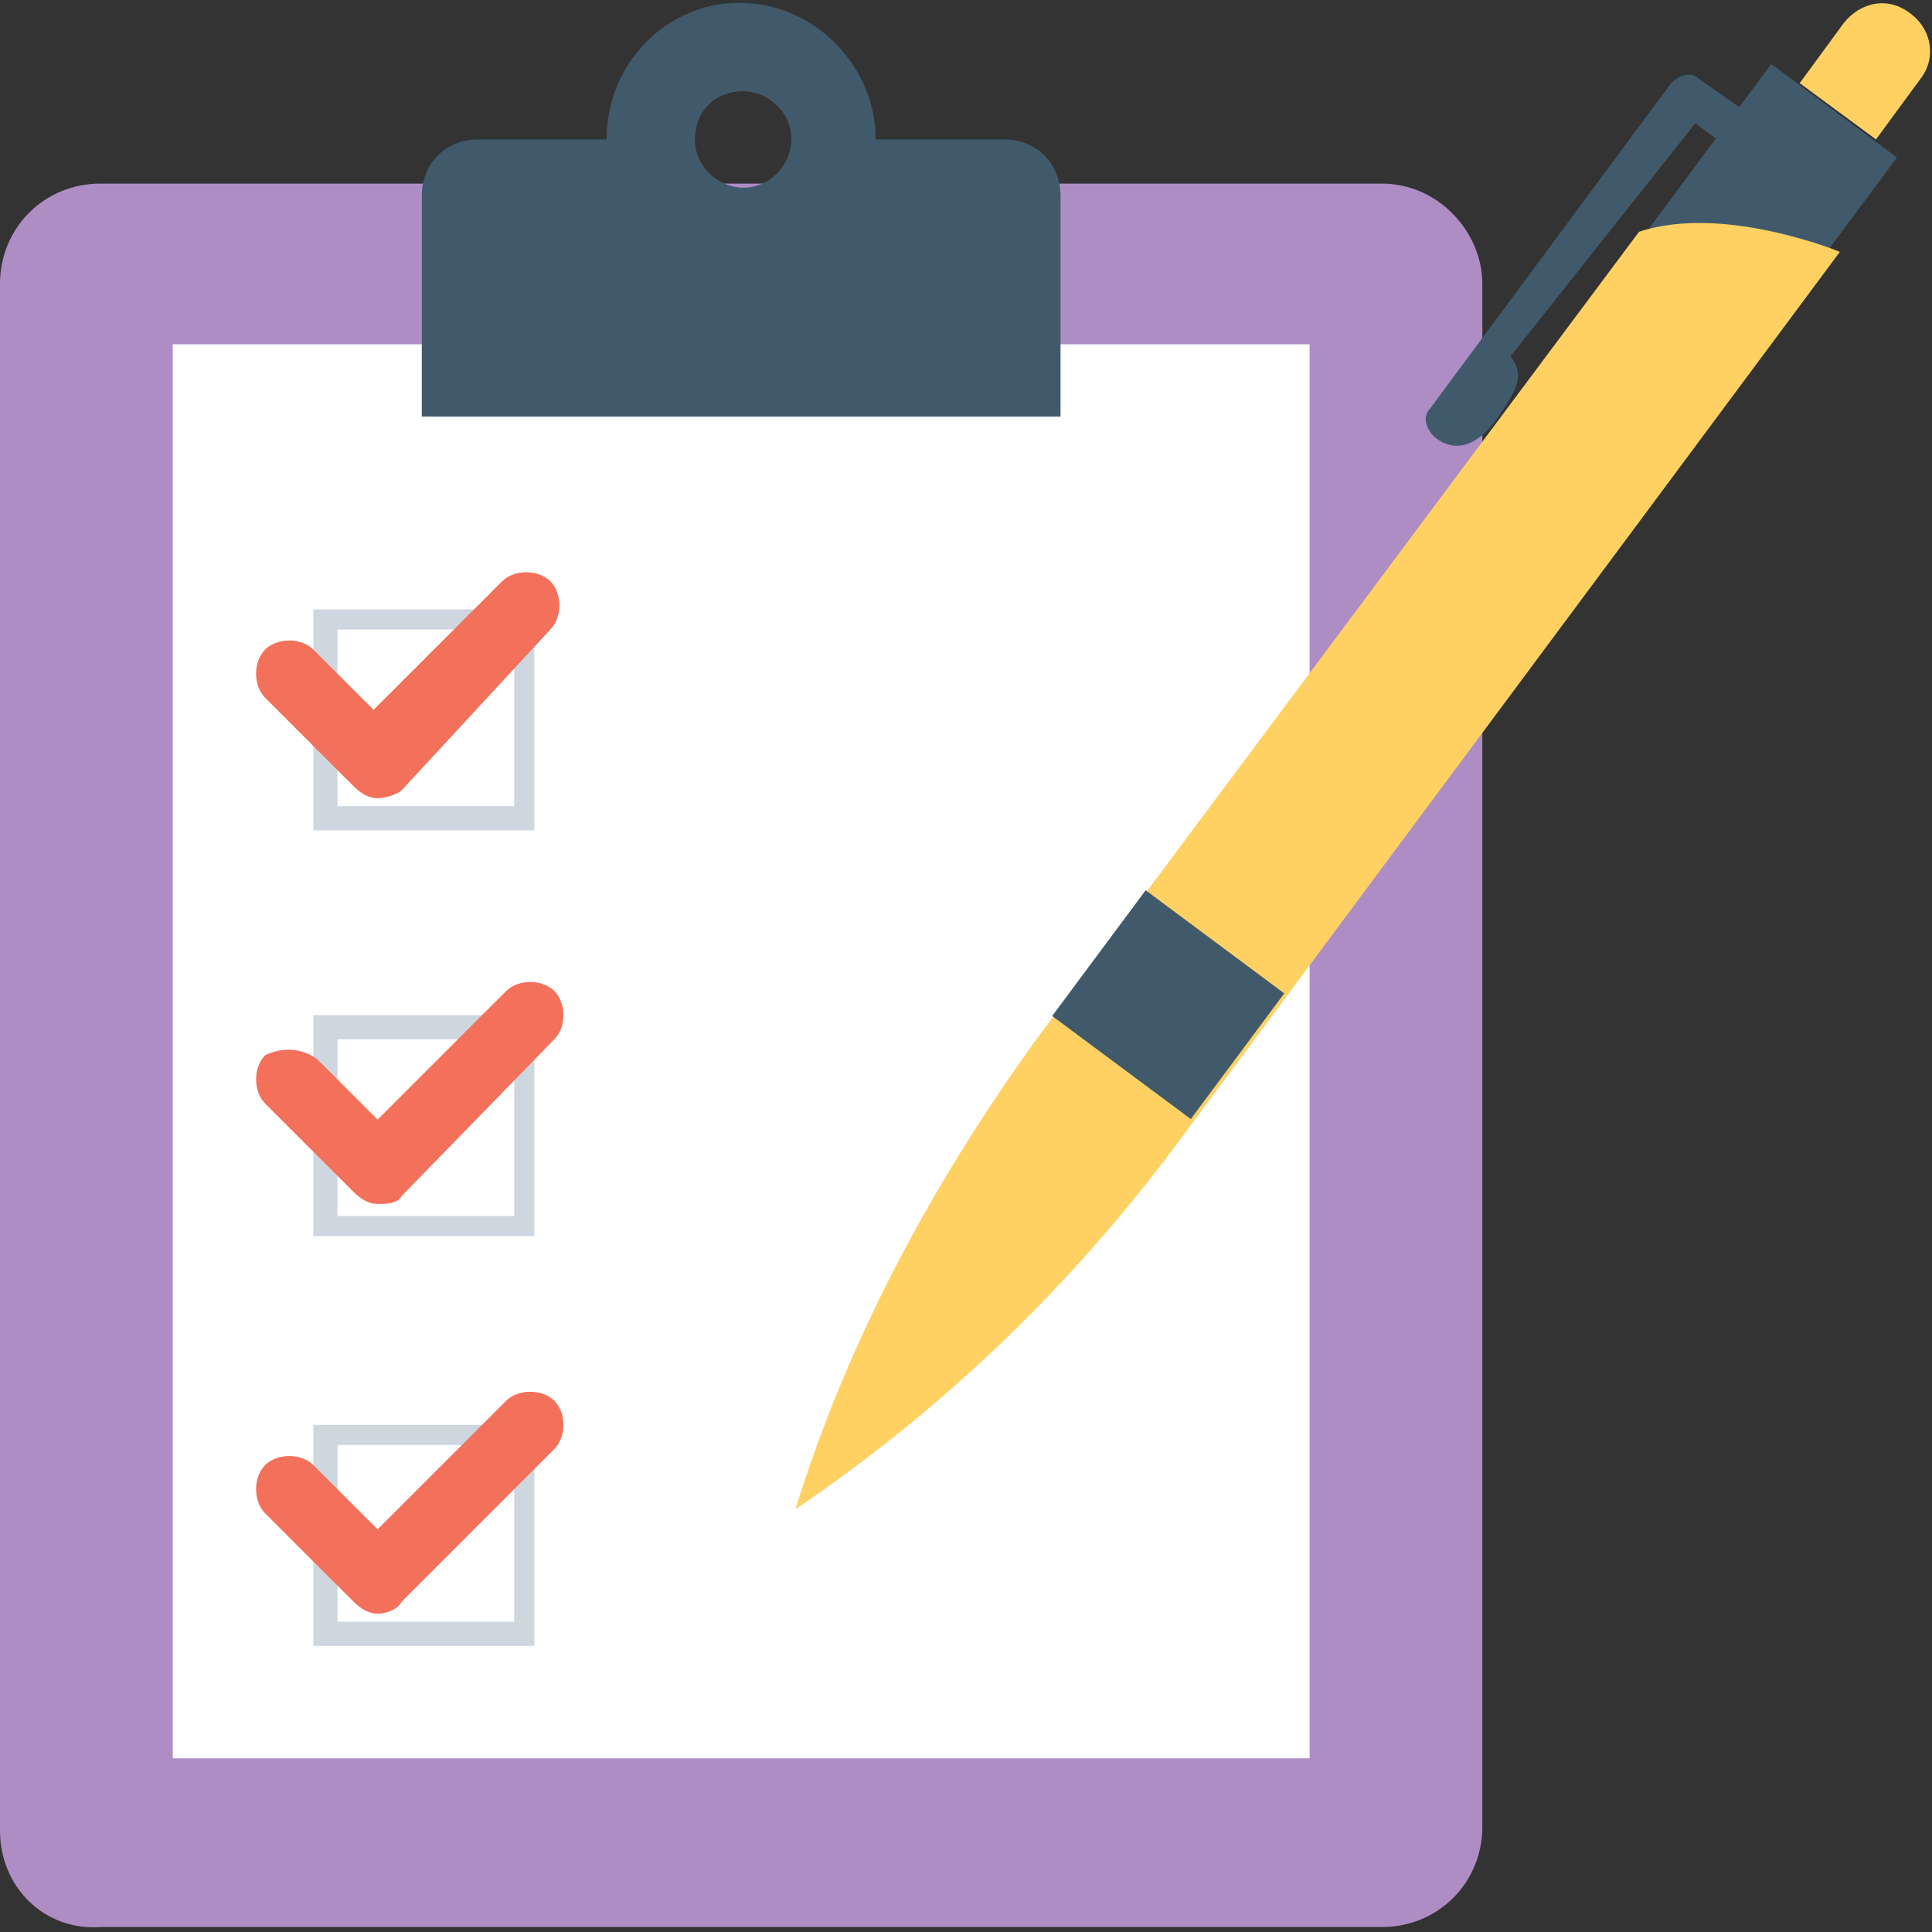 <svg version="1.2" baseProfile="tiny-ps" xmlns="http://www.w3.org/2000/svg" viewBox="0 0 513 513" width="513" height="513">
	<rect x="0" y="0" width="513" height="513" fill="#333333" stroke="none"/>
	<title>clipboard-svg</title>
	<style>
		tspan { white-space:pre }
		.shp0 { fill: #ae8dc4 } 
		.shp1 { fill: #ffffff } 
		.shp2 { fill: #415a6b } 
		.shp3 { fill: #ced6e0 } 
		.shp4 { fill: #f3705a } 
		.shp5 { fill: #ffd163 } 
	</style>
	<path id="Layer" class="shp0" d="M393.6 75.42L393.6 485.02C393.6 499.95 381.87 511.68 366.93 511.68L26.67 511.68C11.73 512.75 0 501.02 0 486.08L0 75.42C0 60.48 11.73 48.75 26.67 48.75L366.93 48.75C381.87 48.75 393.6 61.55 393.6 75.42Z" />
	<path id="Layer" class="shp1" d="M45.87 91.42L347.73 91.42L347.73 466.88L45.87 466.88L45.87 91.42Z" />
	<path id="Layer" fill-rule="evenodd" class="shp2" d="M112 110.62L112 51.95C112 43.42 118.4 37.02 126.93 37.02L161.07 37.02C161.07 16.75 177.07 0.75 196.27 0.75C216.53 0.75 232.53 17.82 232.53 37.02L266.67 37.02C275.2 37.02 281.6 43.42 281.6 51.95L281.6 110.62L112 110.62ZM184.53 37.02C184.53 44.48 190.93 49.82 197.33 49.82C204.8 49.82 210.13 43.42 210.13 37.02C210.13 29.55 203.73 24.22 197.33 24.22C189.87 24.22 184.53 29.55 184.53 37.02Z" />
	<path id="Layer" fill-rule="evenodd" class="shp3" d="M83.2 220.48L83.2 161.82L141.87 161.82L141.87 220.48L83.2 220.48ZM89.6 214.08L136.53 214.08L136.53 167.15L89.6 167.15L89.6 214.08Z" />
	<path id="Layer" class="shp4" d="M100.27 211.95C98.13 211.95 96 210.88 93.87 208.75L70.4 185.28C67.2 182.08 67.2 175.68 70.4 172.48C73.6 169.28 80 169.28 83.2 172.48L99.2 188.48L133.33 154.35C136.53 151.15 142.93 151.15 146.13 154.35C149.33 157.55 149.33 163.95 146.13 167.15L106.67 209.82C105.6 210.88 102.4 211.95 100.27 211.95Z" />
	<path id="Layer" fill-rule="evenodd" class="shp3" d="M83.2 328.22L83.2 269.55L141.87 269.55L141.87 328.22L83.2 328.22ZM89.6 322.88L136.53 322.88L136.53 275.95L89.6 275.95L89.6 322.88Z" />
	<path id="Layer" class="shp4" d="M100.27 319.68C98.13 319.68 96 318.62 93.87 316.48L70.4 293.02C67.2 289.82 67.2 283.42 70.4 280.22C74.67 278.08 80 278.08 84.27 281.28L100.27 297.28L134.4 263.15C137.6 259.95 144 259.95 147.2 263.15C150.4 266.35 150.4 272.75 147.2 275.95L106.67 317.55C105.6 319.68 102.4 319.68 100.27 319.68Z" />
	<path id="Layer" fill-rule="evenodd" class="shp3" d="M83.2 437.02L83.2 378.35L141.87 378.35L141.87 437.02L83.2 437.02ZM89.6 430.62L136.53 430.62L136.53 383.68L89.6 383.68L89.6 430.62Z" />
	<path id="Layer" class="shp4" d="M100.27 428.48C98.13 428.48 96 427.42 93.87 425.28L70.4 401.82C67.2 398.62 67.2 392.22 70.4 389.02C73.6 385.82 80 385.82 83.2 389.02L100.27 406.08L134.4 371.95C137.6 368.75 144 368.75 147.2 371.95C150.4 375.15 150.4 381.55 147.2 384.75L106.67 425.28C105.6 427.42 102.4 428.48 100.27 428.48Z" />
	<path id="Layer" class="shp2" d="M435.32 64.07L470.32 16.99L503.7 41.81L468.7 88.89L435.32 64.07Z" />
	<path id="Layer" class="shp5" d="M435.2 61.55C457.6 54.08 488.53 66.88 488.53 66.88L312.53 303.68C284.8 341.01 250.67 374.08 211.2 400.75L211.2 400.75L211.2 400.75C225.07 355.95 247.47 314.35 275.2 275.95L435.2 61.55Z" />
	<path id="Layer" class="shp2" d="M341 263.76L316.19 297.14L279.38 269.78L304.2 236.39L341 263.76Z" />
	<path id="Layer" class="shp5" d="M477.87 22.08L498.13 37.02L509.87 21.02C514.13 15.68 513.07 8.22 507.73 3.95L507.73 3.95C501.33 -1.38 493.87 0.75 489.6 6.08L477.87 22.08Z" />
	<path id="Layer" class="shp2" d="M472.53 35.95L466.13 44.48L450.13 32.75L401.07 94.62C405.33 99.95 402.13 104.22 397.87 110.62C393.6 117.02 387.2 121.28 380.8 115.95L380.8 115.95L380.8 115.95C378.67 113.82 377.6 110.62 379.73 108.48L443.73 22.08C445.87 19.95 449.07 18.88 451.2 21.01L472.53 35.95Z" />
	<g id="Layer">
	</g>
	<g id="Layer">
	</g>
	<g id="Layer">
	</g>
	<g id="Layer">
	</g>
	<g id="Layer">
	</g>
	<g id="Layer">
	</g>
	<g id="Layer">
	</g>
	<g id="Layer">
	</g>
	<g id="Layer">
	</g>
	<g id="Layer">
	</g>
	<g id="Layer">
	</g>
	<g id="Layer">
	</g>
	<g id="Layer">
	</g>
	<g id="Layer">
	</g>
	<g id="Layer">
	</g>
</svg>